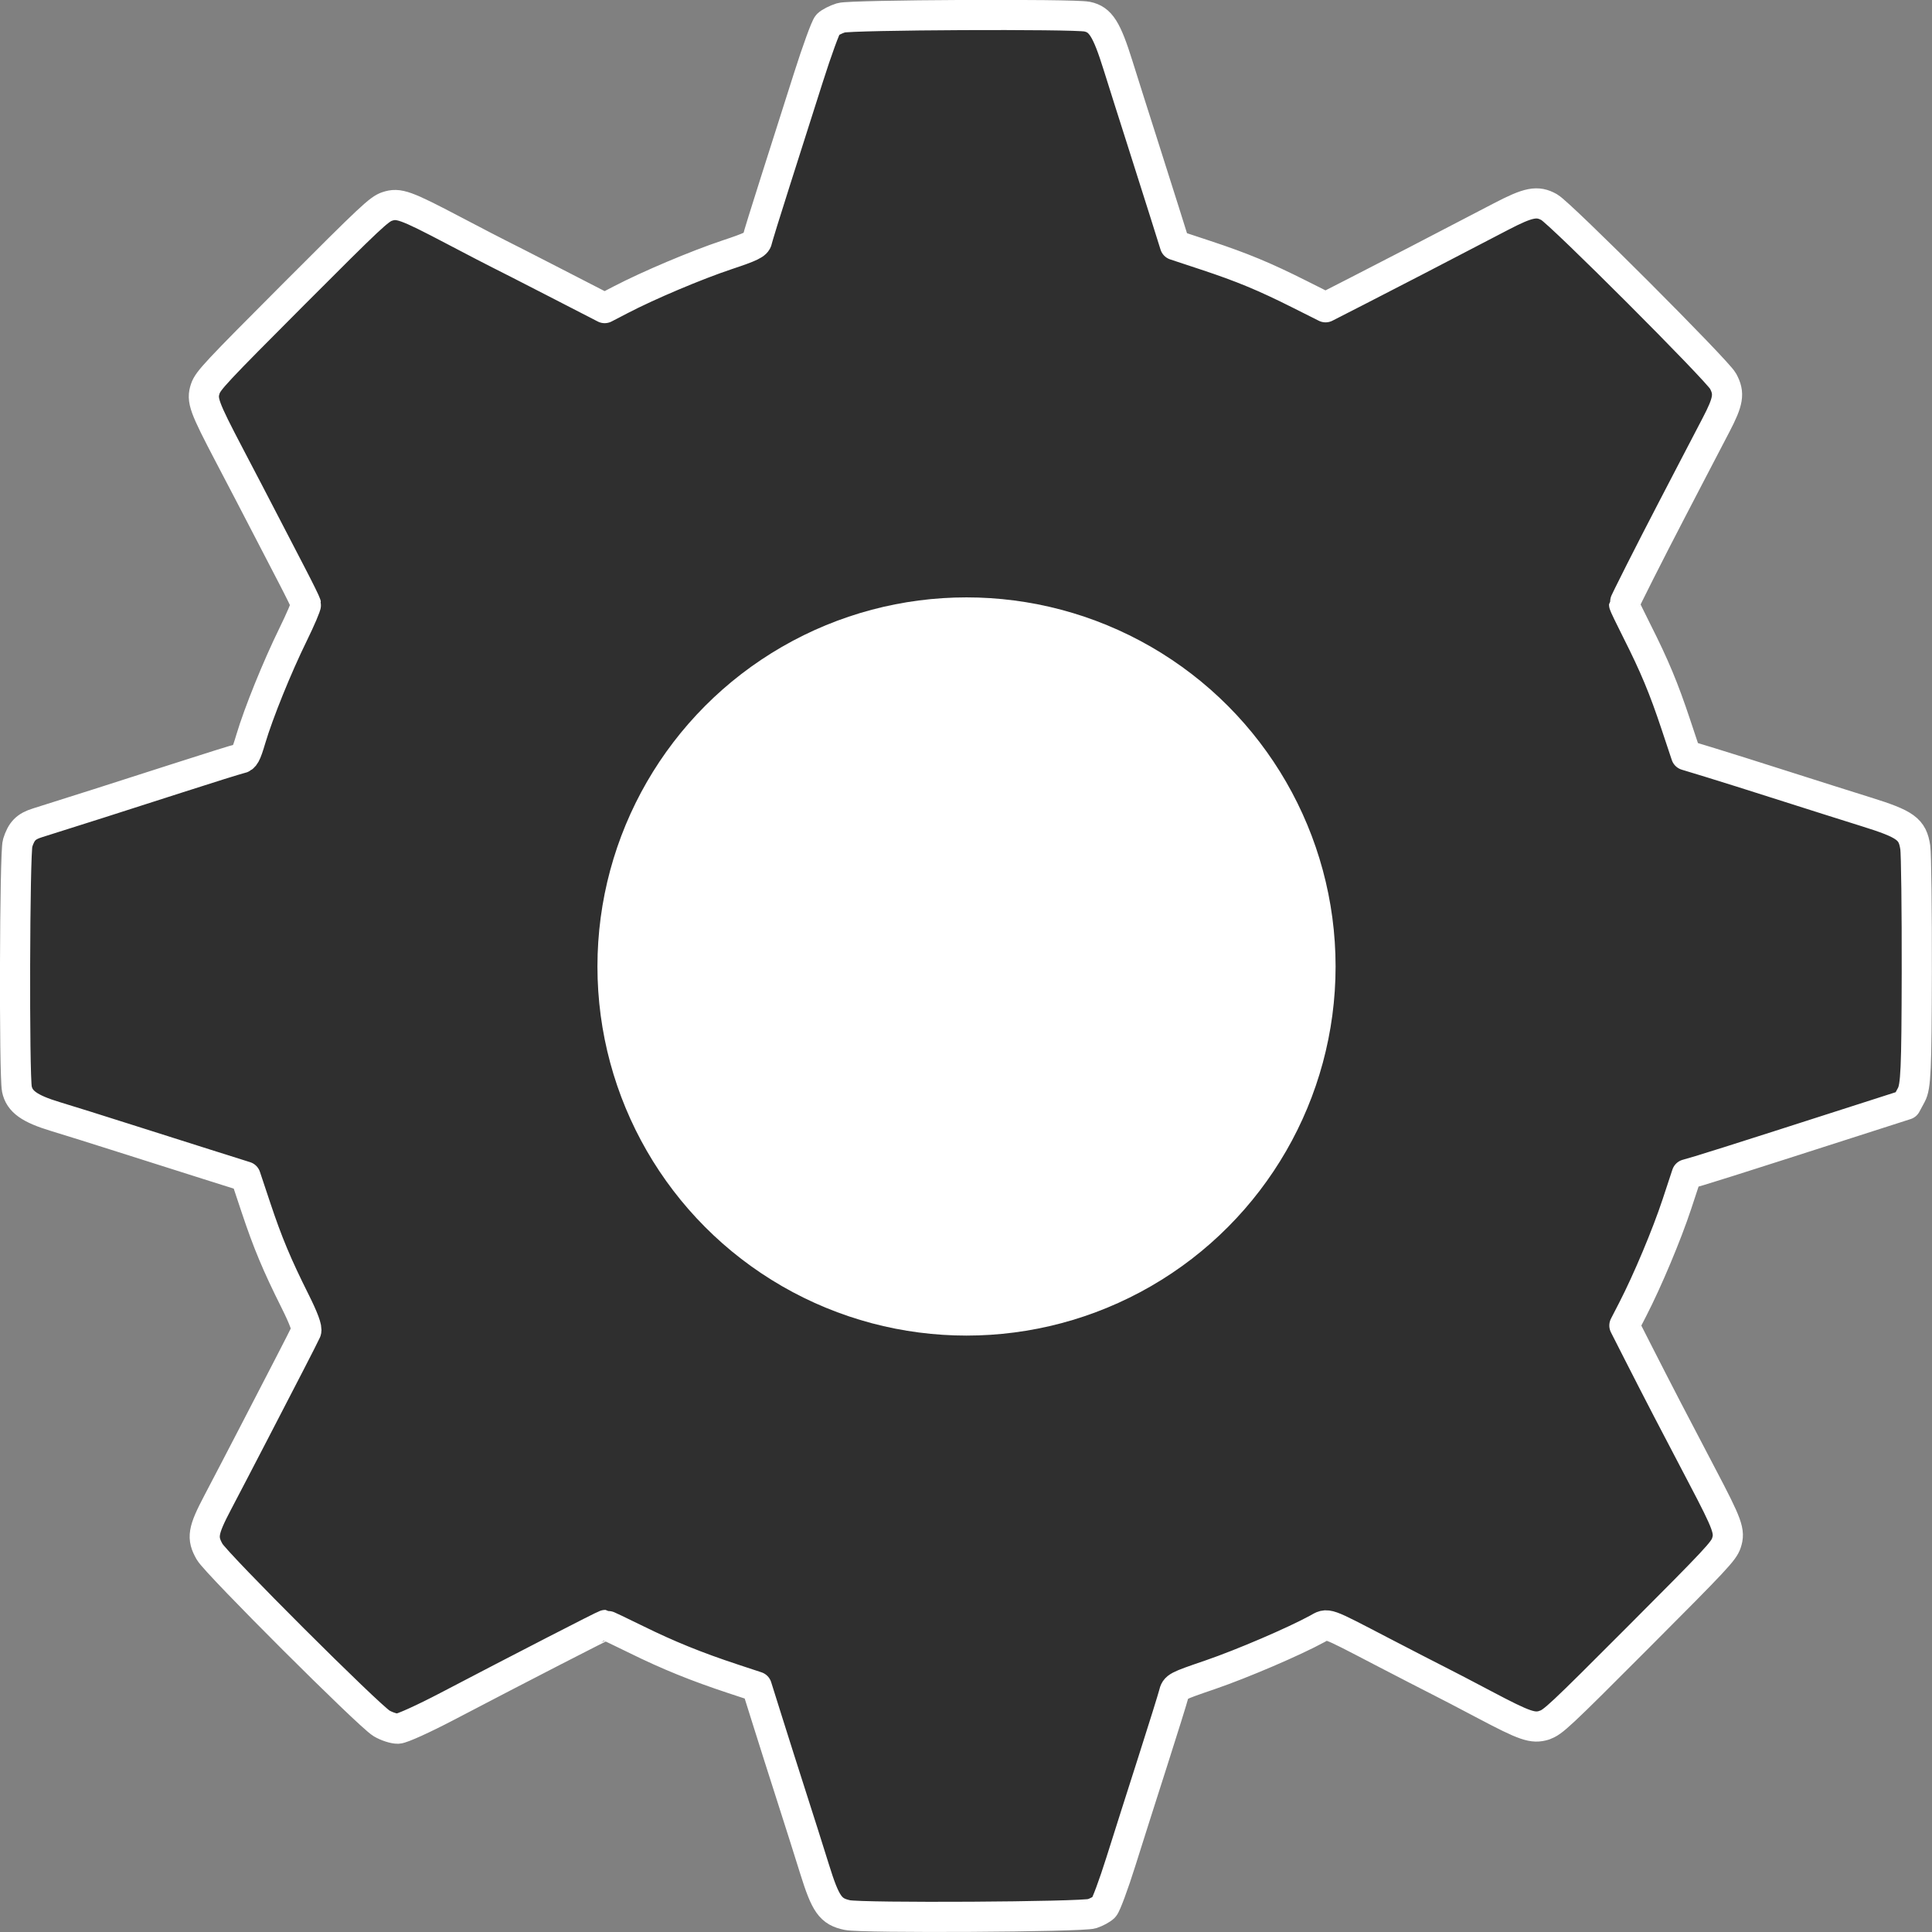 <?xml version="1.0" encoding="UTF-8" standalone="no"?>
<!-- Created with Inkscape (http://www.inkscape.org/) -->

<svg
   width="64"
   version="1.1"
   height="64"
   id="svg71"
   sodipodi:docname="application-x-executable.svg"
   inkscape:version="1.1.2 (0a00cf5339, 2022-02-04, custom)"
   xmlns:inkscape="http://www.inkscape.org/namespaces/inkscape"
   xmlns:sodipodi="http://sodipodi.sourceforge.net/DTD/sodipodi-0.dtd"
   xmlns="http://www.w3.org/2000/svg"
   xmlns:svg="http://www.w3.org/2000/svg">
  <rect width="100%" height="100%" fill="#808080" stroke="none"/>
  <sodipodi:namedview
     id="namedview73"
     pagecolor="#505050"
     bordercolor="#ffffff"
     borderopacity="1"
     inkscape:pageshadow="0"
     inkscape:pageopacity="0"
     inkscape:pagecheckerboard="1"
     showgrid="false"
     inkscape:snap-object-midpoints="true"
     inkscape:snap-bbox="true"
     inkscape:snap-bbox-edge-midpoints="false"
     inkscape:zoom="8.0000003"
     inkscape:cx="24.374999"
     inkscape:cy="28.687499"
     inkscape:window-width="1440"
     inkscape:window-height="881"
     inkscape:window-x="-4"
     inkscape:window-y="-4"
     inkscape:window-maximized="1"
     inkscape:current-layer="layer1" />
  <defs
     id="defs5455" />
  <g
     inkscape:label="Capa 1"
     inkscape:groupmode="layer"
     id="layer1"
     transform="translate(-394.858,-504.198)">
    <path
       style="fill:#2f2f2f;fill-opacity:1;stroke:#ffffff;stroke-width:0.999;stroke-linecap:round;stroke-linejoin:round;stroke-miterlimit:4;stroke-dasharray:none;stroke-opacity:1;paint-order:normal"
       d="m 446.019,561.347 c -0.385,0.119 -0.64,0.031 -1.985,-0.68 -0.608,-0.322 -1.291,-0.678 -1.518,-0.791 -0.227,-0.114 -1.064,-0.545 -1.859,-0.958 -1.942,-1.01 -1.802,-0.96 -2.159,-0.764 -0.766,0.419 -2.494,1.16 -3.544,1.52 -1.139,0.39 -1.154,0.398 -1.215,0.645 -0.034,0.137 -0.345,1.133 -0.69,2.213 -0.346,1.079 -0.824,2.583 -1.063,3.342 -0.239,0.759 -0.49,1.435 -0.558,1.503 -0.068,0.068 -0.246,0.164 -0.395,0.214 -0.329,0.109 -7.623,0.151 -8.11,0.046 -0.553,-0.119 -0.716,-0.349 -1.083,-1.528 -0.178,-0.573 -0.521,-1.656 -0.763,-2.407 -0.241,-0.751 -0.599,-1.876 -0.794,-2.499 l -0.356,-1.133 -0.779,-0.257 c -1.223,-0.404 -2.16,-0.784 -3.216,-1.305 -0.537,-0.265 -0.994,-0.481 -1.017,-0.481 -0.042,-1.3e-4 -2.792,1.414 -5.233,2.692 -0.803,0.42 -1.507,0.739 -1.641,0.744 -0.129,0.003 -0.373,-0.075 -0.543,-0.176 -0.422,-0.251 -5.469,-5.289 -5.696,-5.685 -0.264,-0.461 -0.226,-0.694 0.266,-1.629 0.248,-0.47 0.778,-1.49 1.18,-2.265 0.401,-0.776 0.946,-1.828 1.21,-2.339 0.264,-0.51 0.508,-0.992 0.542,-1.069 0.041,-0.095 -0.08,-0.424 -0.37,-1.005 -0.603,-1.206 -0.902,-1.922 -1.296,-3.102 l -0.34,-1.02 -1.303,-0.411 c -0.716,-0.226 -1.956,-0.619 -2.755,-0.874 -0.798,-0.255 -1.807,-0.571 -2.241,-0.702 -0.859,-0.26 -1.192,-0.497 -1.277,-0.91 -0.095,-0.464 -0.075,-7.841 0.024,-8.15 0.125,-0.397 0.277,-0.553 0.659,-0.671 0.856,-0.267 2.995,-0.949 4.658,-1.486 1.031,-0.333 1.953,-0.621 2.049,-0.639 0.148,-0.027 0.202,-0.126 0.359,-0.655 0.259,-0.868 0.87,-2.377 1.399,-3.456 0.246,-0.502 0.439,-0.953 0.429,-1.004 -0.01,-0.051 -0.22,-0.478 -0.466,-0.951 -0.246,-0.473 -0.655,-1.261 -0.909,-1.752 -0.253,-0.491 -0.775,-1.491 -1.159,-2.223 -0.852,-1.625 -0.928,-1.835 -0.802,-2.214 0.09,-0.27 0.346,-0.544 2.913,-3.117 2.567,-2.572 2.841,-2.829 3.11,-2.92 0.382,-0.128 0.604,-0.048 2.215,0.798 0.731,0.384 1.415,0.739 1.52,0.789 0.105,0.05 0.929,0.471 1.831,0.935 l 1.64,0.844 0.539,-0.28 c 0.923,-0.48 2.497,-1.145 3.51,-1.483 0.805,-0.268 0.977,-0.352 1.004,-0.489 0.017,-0.09 0.29,-0.971 0.605,-1.957 0.315,-0.986 0.806,-2.527 1.091,-3.426 0.285,-0.898 0.574,-1.689 0.641,-1.757 0.068,-0.068 0.266,-0.169 0.441,-0.224 0.309,-0.098 7.686,-0.133 8.149,-0.039 0.447,0.091 0.648,0.406 1.026,1.614 0.194,0.619 0.537,1.703 0.763,2.407 0.225,0.705 0.57,1.791 0.766,2.414 l 0.356,1.133 1.022,0.338 c 1.21,0.401 1.939,0.703 3.106,1.289 l 0.862,0.433 1.068,-0.546 c 0.985,-0.503 2.615,-1.348 4.737,-2.455 0.922,-0.481 1.21,-0.537 1.606,-0.314 0.378,0.214 5.561,5.4 5.756,5.76 0.222,0.41 0.18,0.666 -0.239,1.466 -0.207,0.395 -0.541,1.036 -0.742,1.423 -0.201,0.388 -0.526,1.013 -0.723,1.39 -0.702,1.347 -1.574,3.074 -1.574,3.117 3e-5,0.024 0.192,0.424 0.427,0.889 0.58,1.15 0.886,1.883 1.287,3.088 l 0.34,1.021 0.795,0.242 c 0.437,0.133 1.525,0.476 2.416,0.761 0.892,0.285 2.129,0.677 2.748,0.87 1.32,0.411 1.541,0.572 1.633,1.181 0.031,0.21 0.054,2.069 0.05,4.131 -0.007,3.239 -0.031,3.792 -0.182,4.07 l -0.174,0.322 -0.99,0.318 c -0.545,0.175 -1.989,0.638 -3.21,1.03 -1.221,0.392 -2.41,0.768 -2.642,0.835 l -0.423,0.123 -0.326,0.988 c -0.335,1.013 -0.971,2.529 -1.462,3.483 l -0.277,0.538 0.458,0.901 c 0.601,1.183 1.26,2.454 2.12,4.088 0.848,1.614 0.928,1.834 0.801,2.215 -0.09,0.27 -0.346,0.544 -2.914,3.117 -2.627,2.633 -2.836,2.828 -3.116,2.914 z"
       id="path1756"
       sodipodi:nodetypes="cccccccccccccccccccsccccscccsccccccccccccccccccccccccccccccccccccccsccccccccccccccccccccccccscccc" />
    <ellipse
       style="fill:#ffffff;stroke:#ffffff;stroke-width:0.942;stroke-linecap:round;stroke-linejoin:round;stroke-miterlimit:4;stroke-dasharray:none;stroke-dashoffset:90.746;stroke-opacity:1;paint-order:stroke fill markers"
       id="path2309"
       cx="426.875"
       cy="536.214"
       rx="11.755"
       ry="11.756" />
  </g>
</svg>
